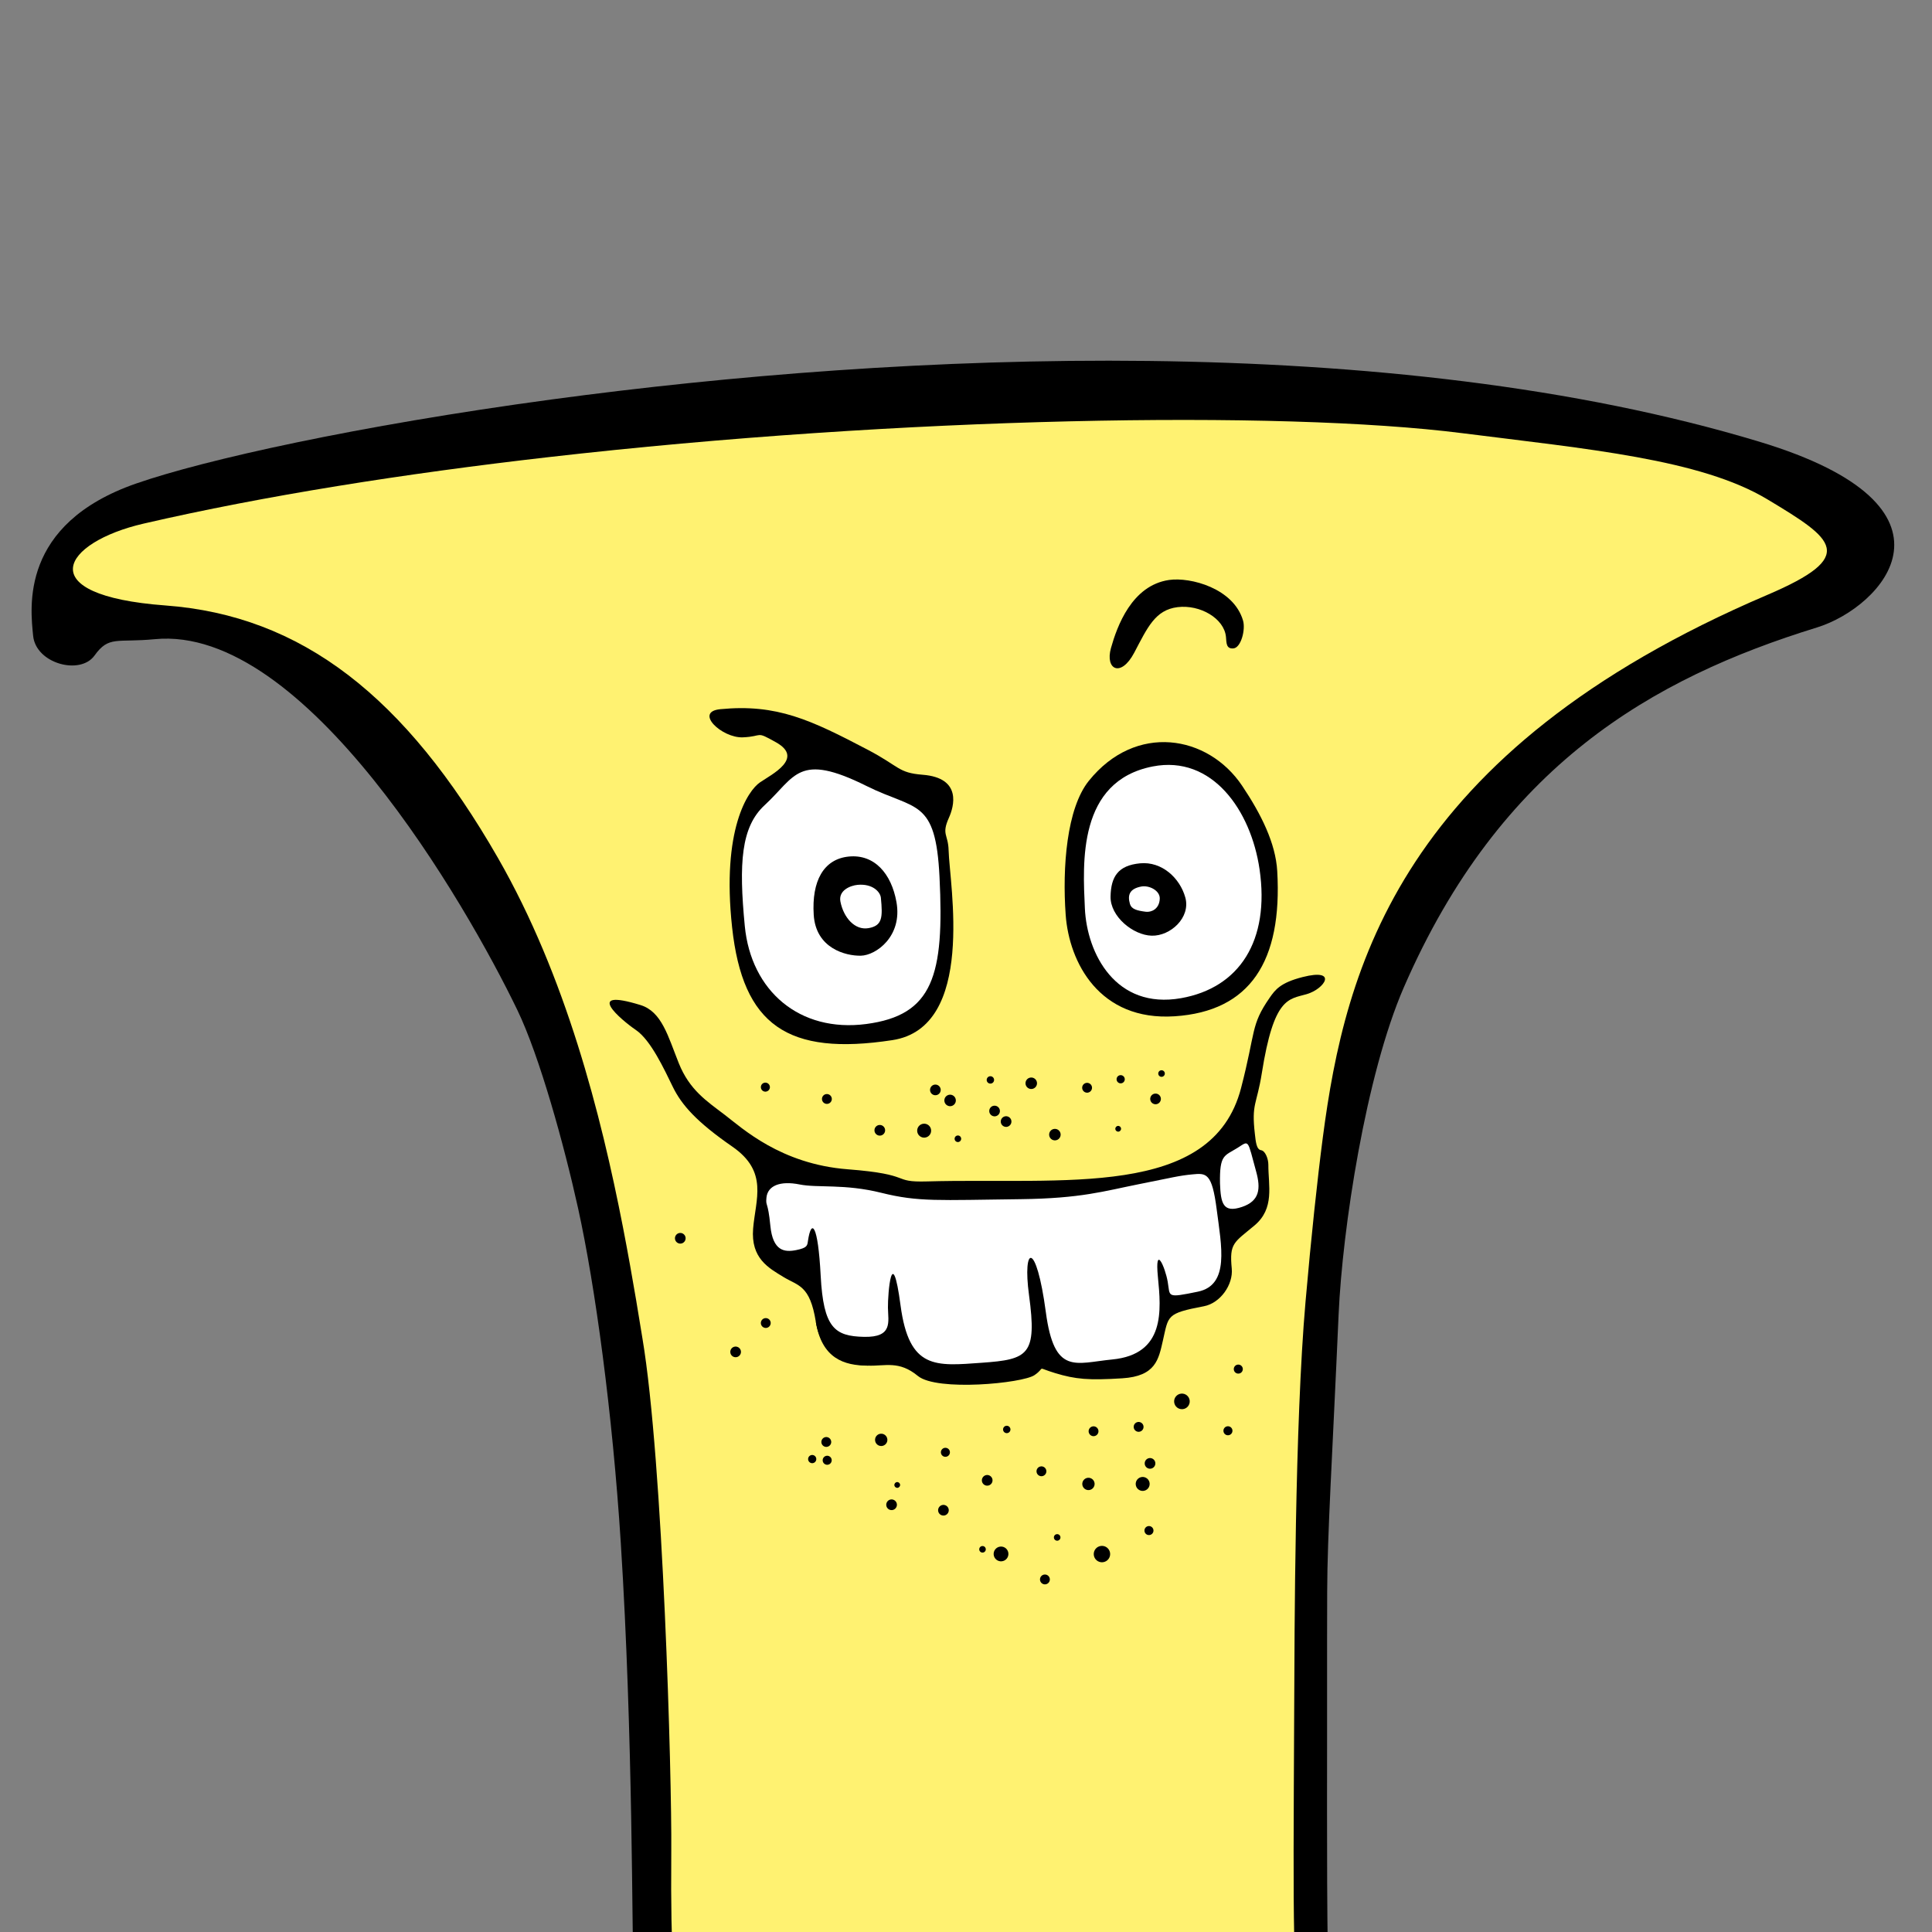 <?xml version="1.0" encoding="utf-8"?>
<!-- Generator: Adobe Illustrator 16.0.4, SVG Export Plug-In . SVG Version: 6.00 Build 0)  -->
<!DOCTYPE svg PUBLIC "-//W3C//DTD SVG 1.1//EN" "http://www.w3.org/Graphics/SVG/1.1/DTD/svg11.dtd">
<svg version="1.1" id="Layer_1" xmlns="http://www.w3.org/2000/svg" xmlns:xlink="http://www.w3.org/1999/xlink" x="0px" y="0px"
	 width="208px" height="208px" viewBox="0 0 208 208" enable-background="new 0 0 208 208" xml:space="preserve">
<rect x="0" y="0" width="208" height="208" fill="#808080" stroke="none"/>
<path d="M68.208,213.083c-0.177-4.79-0.047-26.16-1.375-47c-0.888-13.943-2.754-27.646-4.596-35.999
	c-1.509-6.841-4.151-16.395-6.542-21.349c-5.5-11.397-22.839-41.49-39.031-39.921c-4.106,0.396-4.937-0.401-6.486,1.758
	c-1.549,2.16-6.321,0.864-6.611-2.122c-0.289-2.986-1.482-12.023,11.096-16.396c7.318-2.544,23.772-6.218,44.742-9.05
	c37.794-5.104,90.253-7.463,130.013,4.552c23.286,7.037,13.237,17.825,6.206,19.994c-17.803,5.493-34.103,14.893-44.474,38.719
	c-4.108,9.439-6.628,26.051-7.034,35.242c-0.69,15.635-1.213,23.647-1.231,29.821c-0.016,5.262-0.008,2.897-0.011,15.558
	c-0.005,20.778-0.22,44.694,2.71,52.069"/>
<path fill="#FFF271" d="M125.334,216.083c-0.062-0.242,14.068-4.283,14-7.667c-0.105-5.253-0.062-11.042,0-24.542
	c0.037-8.079,0.06-30.472,1.22-43.738h-72.04c0.233,1.406,0.446,2.724,0.653,3.963c2.228,13.295,3.166,47.295,3.103,55.108
	c-0.101,12.568,0.414,13.888,0.395,14.5L125.334,216.083z M140.554,140.138c0.599-6.873,1.275-13.195,1.865-17.702
	c2.387-18.22,8.287-41.491,47.842-58.385c9.822-4.195,7.208-5.973,0.007-10.298c-7.2-4.326-19.361-5.409-32.839-7.117
	c-19.662-2.492-60.365-1.77-98.396,2.582c-15.509,1.773-30.563,4.148-43.575,7.154c-8.745,2.02-12.313,7.723,2.361,8.813
	c14.674,1.09,25.816,9.806,35.788,27.176c7.303,12.721,11.09,27.602,13.459,39.75c0.556,2.854,1.03,5.56,1.45,8.026H140.554z"/>
<g id="Detaljer">
	<g id="Vänster_öga">
		<path d="M77.548,76.352c6.097-0.591,9.728,1.147,15.87,4.365c3.44,1.802,3.247,2.483,5.911,2.693
			c4.304,0.336,3.348,3.482,2.834,4.623c-0.826,1.838-0.079,1.766-0.035,3.52c0.092,3.625,2.977,19.052-6.059,20.429
			c-11.262,1.717-16.102-1.579-17.25-12.143c-1.149-10.563,1.712-14.734,3.008-15.613c1.296-0.879,4.771-2.597,1.717-4.31
			c-2.268-1.274-1.316-0.626-3.568-0.534C77.725,79.475,74.686,76.629,77.548,76.352z"/>
		<path fill="#FFFFFF" d="M93.294,84.622c5.316,2.647,7.435,1.297,7.855,9.789c0.526,10.622-0.693,14.886-7.885,15.834
			c-7.193,0.947-12.402-3.571-13.078-10.538c-0.654-6.762-0.41-10.672,2.131-13.016C85.66,83.604,85.903,80.943,93.294,84.622z"/>
		<path d="M96.514,97.12c0.659,3.693-2.207,5.739-3.836,5.771c-1.63,0.032-4.849-0.786-5.073-4.405
			c-0.226-3.62,1.051-6.005,3.787-6.271C94.129,91.951,95.964,94.034,96.514,97.12z"/>
		<path fill="#FFFFFF" d="M94.836,96.654c0.205,2.115,0.165,2.999-1.315,3.268c-1.481,0.269-2.697-1.125-3.039-2.845
			c-0.244-1.232,1.088-1.738,1.834-1.812C93.952,95.107,94.776,96.033,94.836,96.654z"/>
	</g>
	<g id="Höger_öga">
		<path d="M137.507,93.776c0.567,9.74-2.932,15.104-11.043,15.637c-8.111,0.535-11.363-5.806-11.732-10.918
			c-0.37-5.113,0.105-11.466,2.494-14.433c5.045-6.266,12.826-4.951,16.504,0.536C135.784,87.664,137.333,90.778,137.507,93.776z"/>
		<path fill="#FFFFFF" d="M124.108,82.516c6.41-1.249,10.574,4.754,11.496,11.068c1.121,7.678-2.153,12.767-8.45,13.88
			c-7.034,1.242-10.135-4.795-10.356-9.672C116.577,92.916,116.003,84.095,124.108,82.516z"/>
		<path d="M127.61,96.619c0.604,2.167-1.605,4.174-3.62,4.117c-2.015-0.056-4.471-2.078-4.427-4.217
			c0.044-2.14,0.807-3.344,3.17-3.573C125.097,92.718,127.032,94.54,127.61,96.619z"/>
		<path fill="#FFFFFF" d="M124.861,96.76c-0.052,1.13-0.925,1.471-1.497,1.401c-1-0.124-1.556-0.297-1.714-0.84
			c-0.282-0.977-0.032-1.629,1.2-1.873C123.708,95.276,124.901,95.877,124.861,96.76z"/>
		<path d="M125.869,62.439c2.292-0.329,6.95,0.894,7.959,4.378c0.283,0.978-0.22,2.91-1.03,2.989c-0.808,0.078-0.75-0.618-0.81-1.24
			c-0.192-1.991-2.788-3.498-5.208-3.201c-2.421,0.298-3.24,2.198-4.673,4.912c-1.433,2.713-3.153,1.812-2.499-0.512
			S121.843,63.019,125.869,62.439z"/>
	</g>
	<path id="Skäggstubb" d="M116.985,116.581c0.292-0.028,0.553,0.185,0.58,0.477c0.027,0.291-0.186,0.551-0.477,0.579
		s-0.551-0.187-0.579-0.478S116.695,116.608,116.985,116.581z M110.409,116.683c0.033,0.341,0.336,0.59,0.676,0.557
		c0.341-0.033,0.59-0.335,0.557-0.676c-0.033-0.34-0.336-0.589-0.676-0.556S110.376,116.343,110.409,116.683z M107.745,120.804
		c0.031,0.314,0.312,0.546,0.627,0.516c0.315-0.031,0.547-0.312,0.517-0.627c-0.031-0.316-0.312-0.548-0.628-0.517
		C107.945,120.206,107.715,120.487,107.745,120.804z M98.747,121.801c0.041,0.412,0.406,0.715,0.82,0.675s0.717-0.407,0.676-0.82
		c-0.039-0.413-0.407-0.716-0.82-0.676C99.009,121.02,98.708,121.388,98.747,121.801z M101.672,118.534
		c0.032,0.34,0.336,0.59,0.676,0.557c0.341-0.033,0.589-0.336,0.556-0.676c-0.033-0.341-0.334-0.59-0.675-0.557
		S101.639,118.193,101.672,118.534z M100.131,117.396c0.03,0.315,0.312,0.547,0.627,0.516c0.315-0.03,0.548-0.311,0.517-0.627
		c-0.031-0.314-0.312-0.547-0.627-0.517C100.331,116.8,100.101,117.081,100.131,117.396z M88.496,118.367
		c0.028,0.29,0.288,0.504,0.577,0.477c0.293-0.028,0.507-0.288,0.479-0.579c-0.029-0.291-0.288-0.505-0.58-0.478
		C88.681,117.815,88.467,118.075,88.496,118.367z M94.147,121.743c0.03,0.316,0.312,0.547,0.627,0.516
		c0.315-0.029,0.547-0.311,0.516-0.626c-0.029-0.315-0.311-0.548-0.627-0.517C94.348,121.146,94.116,121.429,94.147,121.743z
		 M123.835,118.365c0.03,0.315,0.312,0.546,0.627,0.517c0.315-0.031,0.547-0.312,0.517-0.628c-0.031-0.315-0.312-0.548-0.628-0.517
		C124.035,117.769,123.804,118.05,123.835,118.365z M112.954,122.213c0.033,0.341,0.336,0.59,0.676,0.557
		c0.341-0.033,0.59-0.335,0.557-0.677c-0.033-0.339-0.335-0.589-0.676-0.556C113.171,121.57,112.921,121.872,112.954,122.213z
		 M106.505,119.667c0.031,0.315,0.311,0.546,0.627,0.517c0.314-0.031,0.547-0.312,0.517-0.627s-0.313-0.547-0.628-0.517
		C106.704,119.07,106.474,119.352,106.505,119.667z M72.668,133.369c0.031,0.315,0.312,0.546,0.627,0.517
		c0.316-0.031,0.548-0.312,0.517-0.628c-0.03-0.314-0.312-0.547-0.628-0.517C72.869,132.772,72.638,133.054,72.668,133.369z
		 M81.916,142.489c0.028,0.29,0.288,0.504,0.579,0.476c0.291-0.027,0.505-0.288,0.477-0.578c-0.027-0.292-0.287-0.506-0.58-0.478
		C82.103,141.938,81.888,142.197,81.916,142.489z M78.626,145.601c0.03,0.316,0.311,0.548,0.627,0.517
		c0.314-0.03,0.547-0.312,0.518-0.626c-0.031-0.316-0.313-0.548-0.628-0.517C78.826,145.004,78.595,145.286,78.626,145.601z
		 M87.003,157.128c0.023,0.243,0.239,0.421,0.482,0.397c0.242-0.023,0.42-0.239,0.396-0.482s-0.238-0.421-0.482-0.397
		C87.157,156.669,86.979,156.886,87.003,157.128z M88.431,155.295c0.029,0.291,0.288,0.505,0.579,0.477
		c0.292-0.028,0.506-0.289,0.478-0.579c-0.028-0.291-0.289-0.506-0.58-0.478C88.617,154.744,88.403,155.003,88.431,155.295z
		 M88.571,157.259c0.027,0.267,0.264,0.463,0.531,0.438c0.268-0.026,0.463-0.264,0.438-0.531c-0.026-0.267-0.264-0.463-0.531-0.438
		C88.742,156.754,88.547,156.992,88.571,157.259z M94.212,155.08c0.035,0.364,0.359,0.631,0.725,0.596
		c0.363-0.036,0.631-0.36,0.596-0.724c-0.037-0.364-0.36-0.631-0.725-0.596C94.442,154.391,94.176,154.715,94.212,155.08z
		 M101.299,156.402c0.026,0.268,0.263,0.463,0.53,0.437s0.464-0.263,0.438-0.53c-0.025-0.267-0.264-0.463-0.531-0.437
		S101.272,156.136,101.299,156.402z M96.288,159.902c0.018,0.17,0.17,0.294,0.34,0.278c0.17-0.017,0.294-0.169,0.277-0.339
		s-0.168-0.294-0.338-0.278C96.397,159.581,96.272,159.731,96.288,159.902z M95.416,162.059c0.03,0.316,0.312,0.547,0.627,0.517
		s0.548-0.312,0.517-0.627s-0.312-0.548-0.628-0.518C95.616,161.462,95.386,161.744,95.416,162.059z M100.999,162.647
		c0.031,0.316,0.311,0.547,0.627,0.517c0.314-0.03,0.547-0.312,0.517-0.626c-0.03-0.316-0.312-0.548-0.628-0.518
		C101.2,162.051,100.969,162.333,100.999,162.647z M105.426,166.835c0.019,0.193,0.19,0.336,0.385,0.316
		c0.195-0.018,0.337-0.19,0.318-0.385c-0.019-0.195-0.191-0.337-0.386-0.318C105.549,166.468,105.407,166.64,105.426,166.835z
		 M106.979,167.375c0.042,0.437,0.432,0.758,0.869,0.715c0.438-0.042,0.757-0.432,0.715-0.869c-0.043-0.438-0.431-0.757-0.867-0.714
		C107.259,166.549,106.938,166.938,106.979,167.375z M107.991,153.933c0.022,0.219,0.217,0.379,0.436,0.358
		c0.219-0.021,0.379-0.216,0.357-0.434c-0.021-0.22-0.215-0.379-0.435-0.358C108.132,153.521,107.971,153.714,107.991,153.933z
		 M111.594,158.451c0.028,0.291,0.288,0.505,0.579,0.477c0.291-0.029,0.505-0.288,0.477-0.579c-0.027-0.292-0.288-0.506-0.58-0.477
		C111.78,157.899,111.565,158.16,111.594,158.451z M105.71,159.429c0.031,0.316,0.312,0.547,0.627,0.516
		c0.316-0.029,0.548-0.311,0.517-0.627c-0.03-0.314-0.312-0.547-0.627-0.517C105.911,158.832,105.68,159.114,105.71,159.429z
		 M117.204,154.14c0.028,0.291,0.287,0.505,0.578,0.477c0.292-0.028,0.506-0.288,0.477-0.578c-0.027-0.292-0.287-0.506-0.578-0.479
		C117.39,153.589,117.175,153.848,117.204,154.14z M122.056,153.67c0.029,0.291,0.289,0.505,0.578,0.476
		c0.293-0.027,0.507-0.288,0.479-0.577c-0.027-0.292-0.288-0.507-0.58-0.479C122.241,153.118,122.027,153.378,122.056,153.67z
		 M132.832,147.445c0.026,0.267,0.263,0.463,0.53,0.437c0.268-0.025,0.463-0.263,0.438-0.531c-0.026-0.267-0.265-0.463-0.531-0.437
		C133.001,146.94,132.806,147.178,132.832,147.445z M123.241,157.604c0.03,0.316,0.311,0.548,0.626,0.517
		c0.316-0.031,0.548-0.312,0.517-0.627c-0.029-0.315-0.312-0.547-0.627-0.518C123.441,157.008,123.21,157.289,123.241,157.604z
		 M122.274,159.834c0.04,0.413,0.406,0.715,0.82,0.675c0.412-0.04,0.716-0.407,0.676-0.82s-0.408-0.716-0.821-0.676
		S122.234,159.421,122.274,159.834z M116.522,159.825c0.036,0.364,0.36,0.632,0.725,0.596c0.364-0.035,0.631-0.359,0.596-0.724
		s-0.359-0.632-0.725-0.597C116.755,159.137,116.487,159.461,116.522,159.825z M123.214,164.828c0.025,0.268,0.263,0.463,0.53,0.437
		c0.267-0.026,0.464-0.263,0.438-0.53c-0.026-0.267-0.265-0.463-0.531-0.437C123.382,164.324,123.188,164.562,123.214,164.828z
		 M117.757,167.398c0.048,0.485,0.479,0.84,0.965,0.793s0.841-0.478,0.794-0.964c-0.048-0.486-0.478-0.842-0.966-0.794
		C118.064,166.48,117.71,166.912,117.757,167.398z M131.718,154.083c0.025,0.268,0.262,0.463,0.529,0.437
		c0.268-0.025,0.463-0.263,0.438-0.53c-0.026-0.267-0.264-0.462-0.53-0.437C131.886,153.579,131.691,153.816,131.718,154.083z
		 M126.411,150.955c0.045,0.462,0.455,0.8,0.918,0.755c0.461-0.044,0.799-0.455,0.754-0.917c-0.045-0.461-0.455-0.799-0.916-0.754
		S126.367,150.494,126.411,150.955z M120.077,121.555c0.016,0.17,0.168,0.295,0.338,0.278s0.295-0.168,0.277-0.339
		c-0.016-0.17-0.167-0.294-0.337-0.278C120.186,121.233,120.061,121.385,120.077,121.555z M124.7,115.612
		c0.02,0.194,0.191,0.336,0.385,0.318c0.195-0.019,0.338-0.192,0.319-0.386c-0.019-0.195-0.192-0.337-0.387-0.318
		S124.681,115.417,124.7,115.612z M81.918,117.088c0.026,0.269,0.263,0.464,0.53,0.438c0.267-0.026,0.463-0.263,0.438-0.531
		c-0.027-0.267-0.265-0.462-0.531-0.437C82.087,116.583,81.892,116.821,81.918,117.088z M106.229,116.304
		c0.021,0.218,0.217,0.379,0.436,0.356c0.219-0.021,0.379-0.216,0.357-0.434c-0.021-0.219-0.216-0.379-0.435-0.358
		C106.37,115.89,106.208,116.085,106.229,116.304z M102.776,122.634c0.018,0.194,0.19,0.338,0.385,0.318
		c0.194-0.019,0.336-0.191,0.318-0.386c-0.02-0.195-0.191-0.337-0.387-0.317C102.898,122.268,102.757,122.439,102.776,122.634z
		 M120.214,116.235c0.023,0.243,0.24,0.421,0.482,0.397s0.42-0.239,0.396-0.482s-0.239-0.421-0.482-0.397
		C120.368,115.776,120.19,115.992,120.214,116.235z M111.968,170.094c0.029,0.291,0.287,0.505,0.578,0.477
		c0.293-0.027,0.507-0.288,0.479-0.579c-0.029-0.292-0.289-0.505-0.58-0.477S111.939,169.803,111.968,170.094z M113.464,165.554
		c0.019,0.194,0.191,0.336,0.386,0.317c0.194-0.02,0.337-0.191,0.317-0.386c-0.019-0.194-0.19-0.337-0.385-0.317
		C113.587,165.186,113.445,165.358,113.464,165.554z"/>
	<g id="Mun">
		<path d="M68.954,108.204c2.296,0.704,2.963,3.355,4.123,6.257s3.035,4.102,4.933,5.55c1.899,1.448,6.042,5.317,13.253,5.875
			c7.212,0.557,4.597,1.418,8.54,1.307c14.654-0.415,30.703,1.923,33.812-10.057c1.605-6.182,1.01-6.731,3.078-9.718
			c0.605-0.875,1.162-1.619,3.551-2.228c3.848-0.979,2.385,1.276,0.43,1.842c-1.953,0.566-3.527,0.296-4.826,8.505
			c-0.547,3.444-1.129,3.249-0.748,6.54c0.096,0.828,0.162,1.681,0.672,1.756c0.451,0.067,0.781,0.93,0.779,1.558
			c-0.006,2.249,0.707,4.704-1.5,6.55c-2.207,1.847-2.707,1.883-2.44,4.632c0.169,1.742-1.238,3.725-2.998,4.058
			c-4.069,0.771-3.796,0.996-4.414,3.693c-0.459,2.009-0.758,3.841-4.378,4.065c-3.619,0.227-5.013,0.109-7.213-0.557
			c-2.199-0.666-0.943-0.662-2.238,0.217c-1.297,0.879-10.504,1.771-12.551,0.086c-2.047-1.685-3.492-1.043-5.383-1.11
			c-1.89-0.068-4.973-0.774-5.606-4.732c-0.636-3.957-1.879-3.836-3.481-4.811c-1.601-0.975-3.528-2.007-3.267-5.21
			c0.259-3.164,1.667-6.127-2.237-8.825c-3.859-2.668-5.459-4.495-6.398-6.413s-2.372-5.045-3.986-6.144
			C66.847,109.79,62.741,106.295,68.954,108.204z"/>
		<path d="M93.437,147.024c-2.573,0-4.973-0.774-5.606-4.732"/>
		<path fill="#FFFFFF" d="M109.911,129.103c6.504-0.081,8.957-0.868,12.653-1.604c3.696-0.734,4.308-0.92,5.8-1.064
			c1.493-0.145,2.115-0.204,2.625,3.765s1.418,8.15-2.029,8.862c-3.447,0.711-2.963,0.538-3.244-1.067
			c-0.28-1.606-1.404-4.134-1.056-0.526c0.351,3.608,0.808,8.336-4.915,8.892c-3.981,0.385-6.236,1.733-7.148-5.085
			c-1.044-7.808-2.533-7.16-1.811-1.834c0.877,6.445-0.084,6.916-5.071,7.272c-4.989,0.358-7.839,0.761-8.763-6.183
			c-0.924-6.944-1.377-1.249-1.356,0.257c0.021,1.505,0.562,3.21-2.585,3.138c-3.146-0.071-4.361-0.958-4.656-6.58
			c-0.293-5.624-1.01-6.162-1.369-3.762c-0.075,0.51-0.051,0.759-1.283,1.004s-2.501,0.116-2.766-2.621
			c-0.266-2.736-0.521-2.041-0.42-3.036c0.129-1.269,1.455-1.835,3.568-1.412c1.965,0.393,4.825-0.091,8.814,0.903
			C98.89,129.416,101.005,129.211,109.911,129.103z"/>
		<path fill="#FFFFFF" d="M135.243,126.146c0.497,1.811,0.381,3.144-1.518,3.789c-2.066,0.702-2.299-0.405-2.379-2.533
			c-0.053-3.134,0.469-2.935,1.89-3.825C134.513,122.776,134.271,122.598,135.243,126.146z"/>
	</g>
</g>
</svg>
